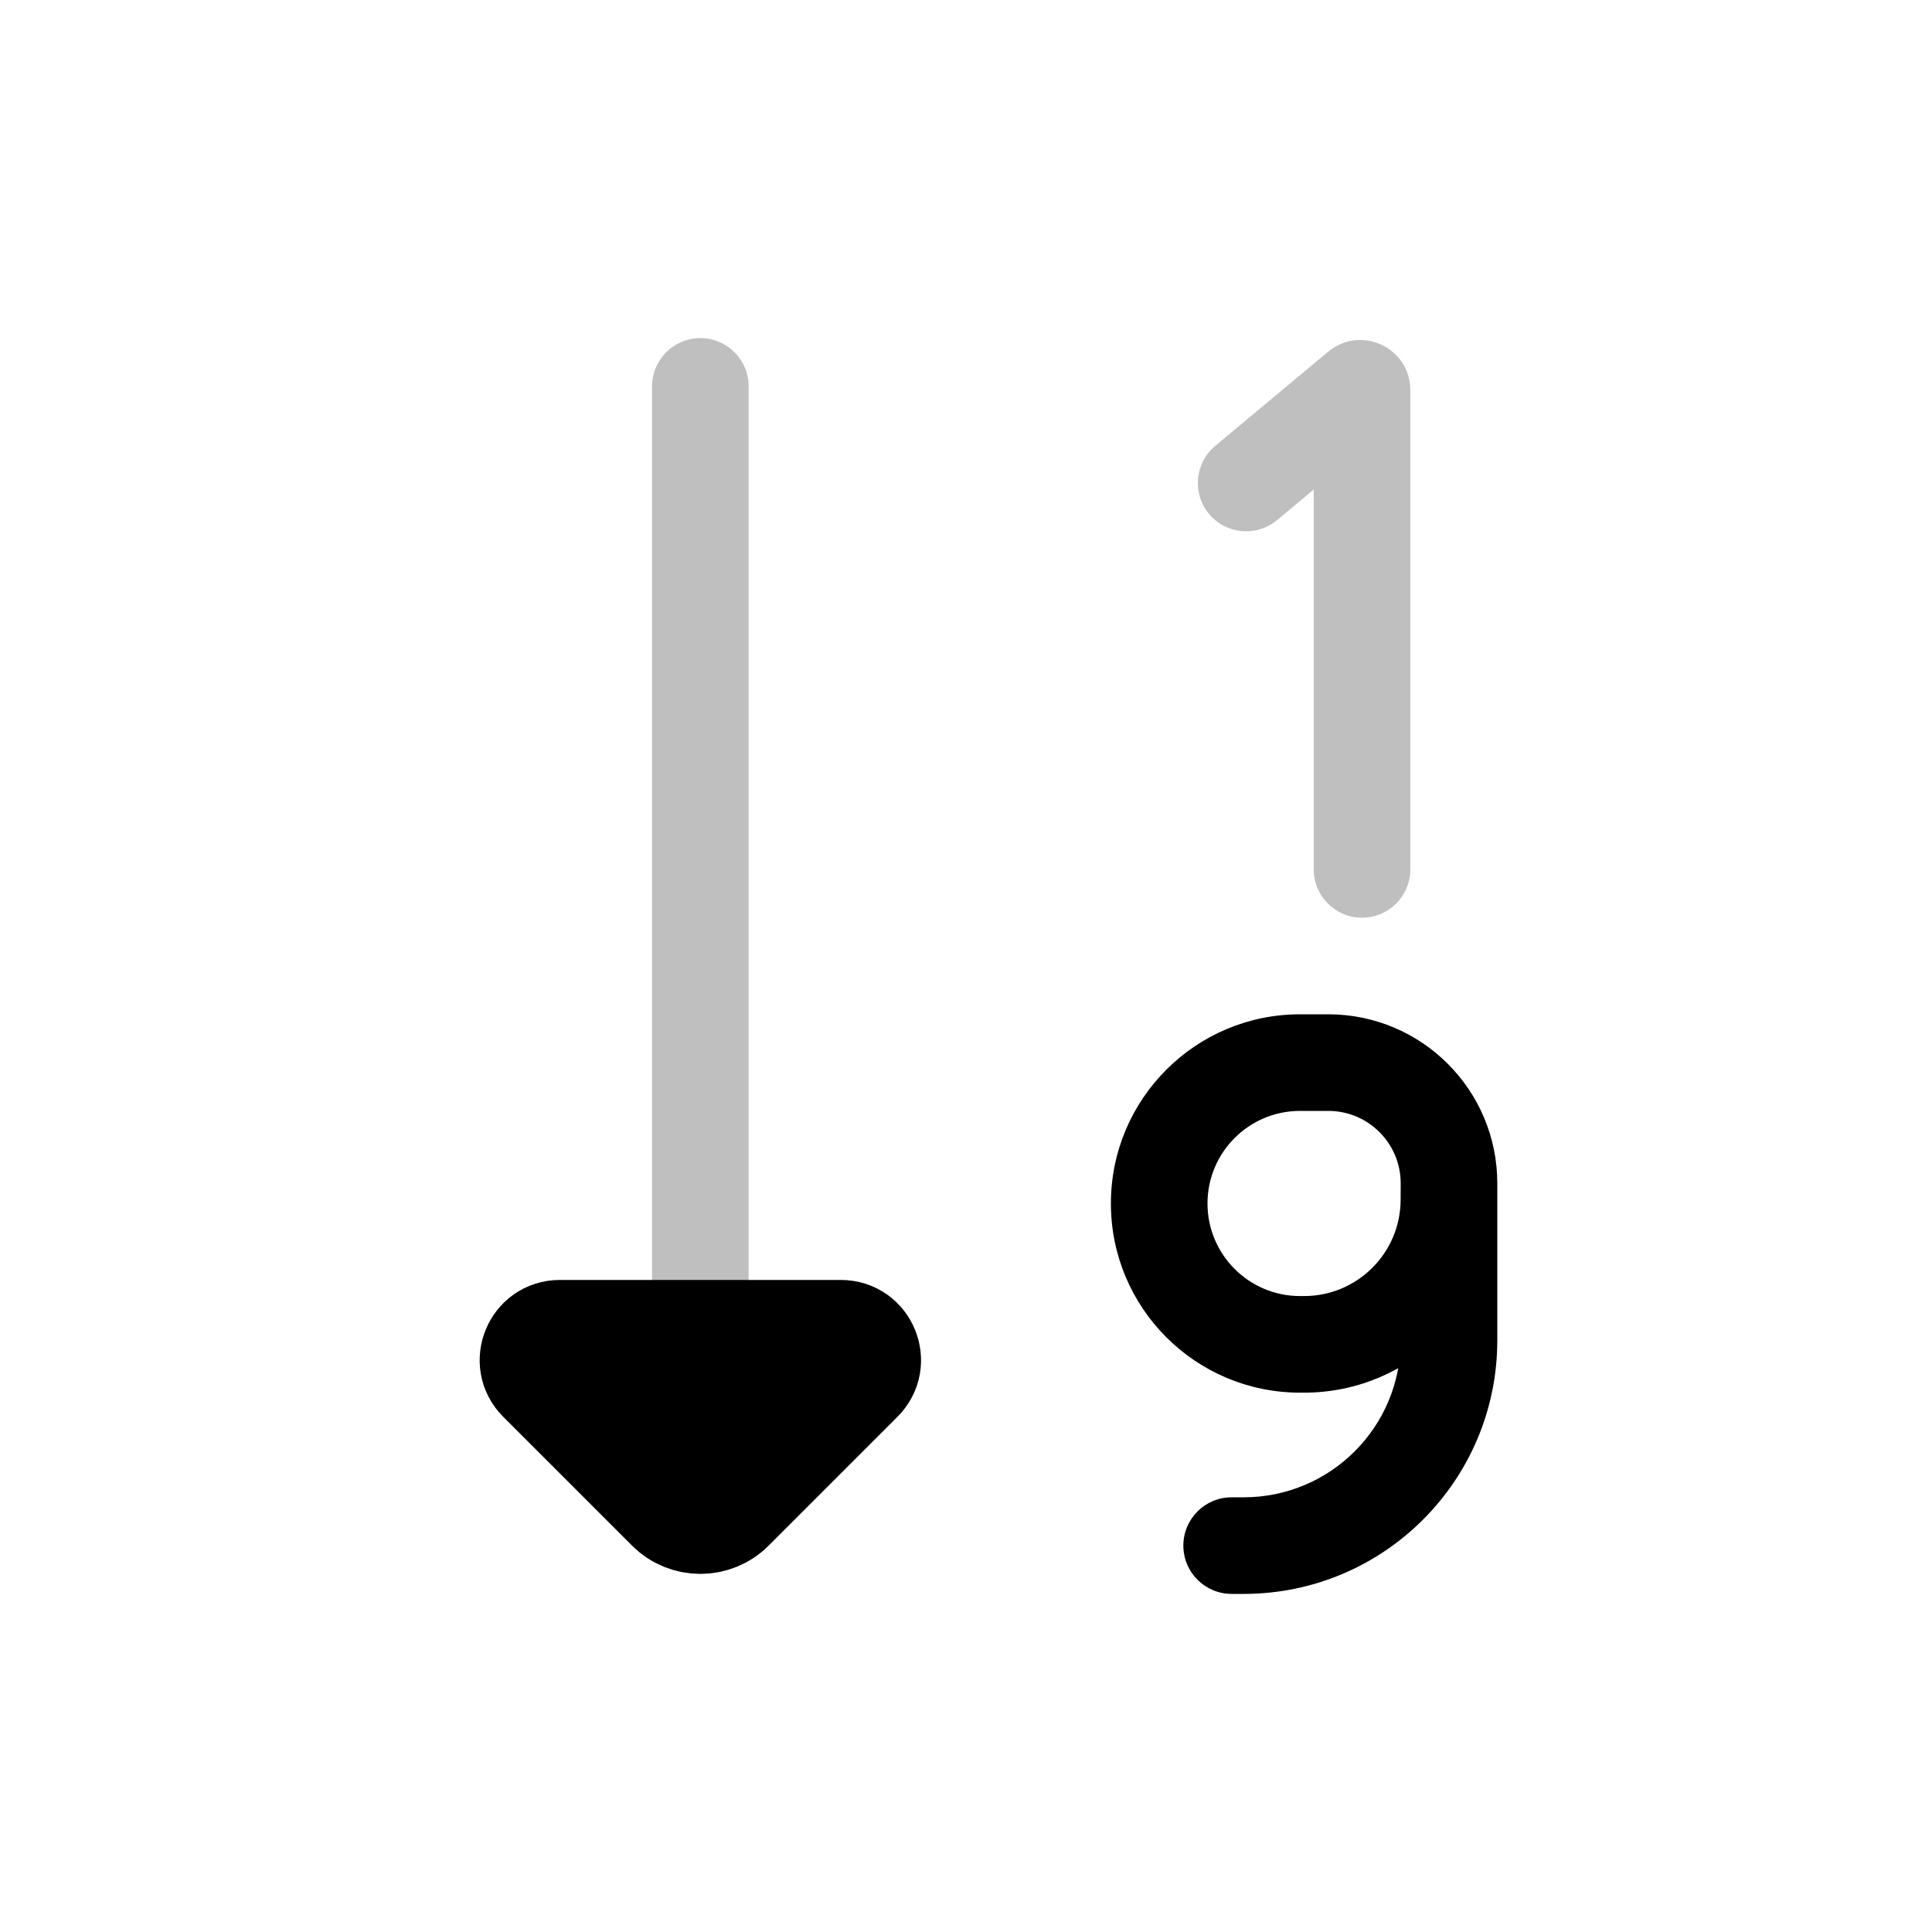 <svg viewBox="0 0 80 80" fill="none">
  <path opacity="0.25" d="M31 55C31 56.105 30.105 57 29 57C27.895 57 27 56.105 27 55L31 55ZM27 16C27 14.895 27.895 14 29 14C30.105 14 31 14.895 31 16H27ZM27 55L27 16H31L31 55L27 55Z" fill="currentColor" />
  <path d="M34.818 55L23.182 55C22.008 55 21.42 56.42 22.25 57.25L27.586 62.586C28.367 63.367 29.633 63.367 30.414 62.586L35.75 57.25C36.58 56.42 35.992 55 34.818 55Z" fill="currentColor" stroke="currentColor" stroke-width="4" stroke-linecap="round" stroke-linejoin="round" />
  <path opacity="0.25" d="M50.319 18.464C49.471 19.171 49.356 20.432 50.064 21.281C50.771 22.129 52.032 22.244 52.881 21.536L50.319 18.464ZM56.28 16.098L54.999 14.562L54.999 14.562L56.28 16.098ZM54.398 36C54.398 37.105 55.293 38 56.398 38C57.502 38 58.398 37.105 58.398 36H54.398ZM52.881 21.536L57.56 17.634L54.999 14.562L50.319 18.464L52.881 21.536ZM54.398 16.154V36H58.398V16.154H54.398ZM57.56 17.634C56.305 18.681 54.398 17.788 54.398 16.154H58.398C58.398 14.397 56.348 13.437 54.999 14.562L57.56 17.634Z" fill="currentColor" />
  <path d="M51 62C49.895 62 49 62.895 49 64C49 65.105 49.895 66 51 66V62ZM59.997 49.693L61.997 49.701L59.997 49.693ZM58 54V55.5H62V54H58ZM53.833 46H55V42H53.833V46ZM51.5 62H51V66H51.5V62ZM53.833 57.667H53.999V53.667H53.833V57.667ZM58 49V54H62V49H58ZM61.997 49.701L62 49.008L58 48.992L57.997 49.684L61.997 49.701ZM46 49.833C46 54.16 49.507 57.667 53.833 57.667V53.667C51.716 53.667 50 51.95 50 49.833H46ZM53.999 57.667C58.403 57.667 61.979 54.105 61.997 49.701L57.997 49.684C57.988 51.886 56.201 53.667 53.999 53.667V57.667ZM58 55.5C58 59.09 55.09 62 51.5 62V66C57.299 66 62 61.299 62 55.5H58ZM55 46C56.657 46 58 47.343 58 49H62C62 45.134 58.866 42 55 42V46ZM50 49.833C50 47.716 51.716 46 53.833 46V42C49.507 42 46 45.507 46 49.833H50Z" fill="currentColor" />
</svg>
